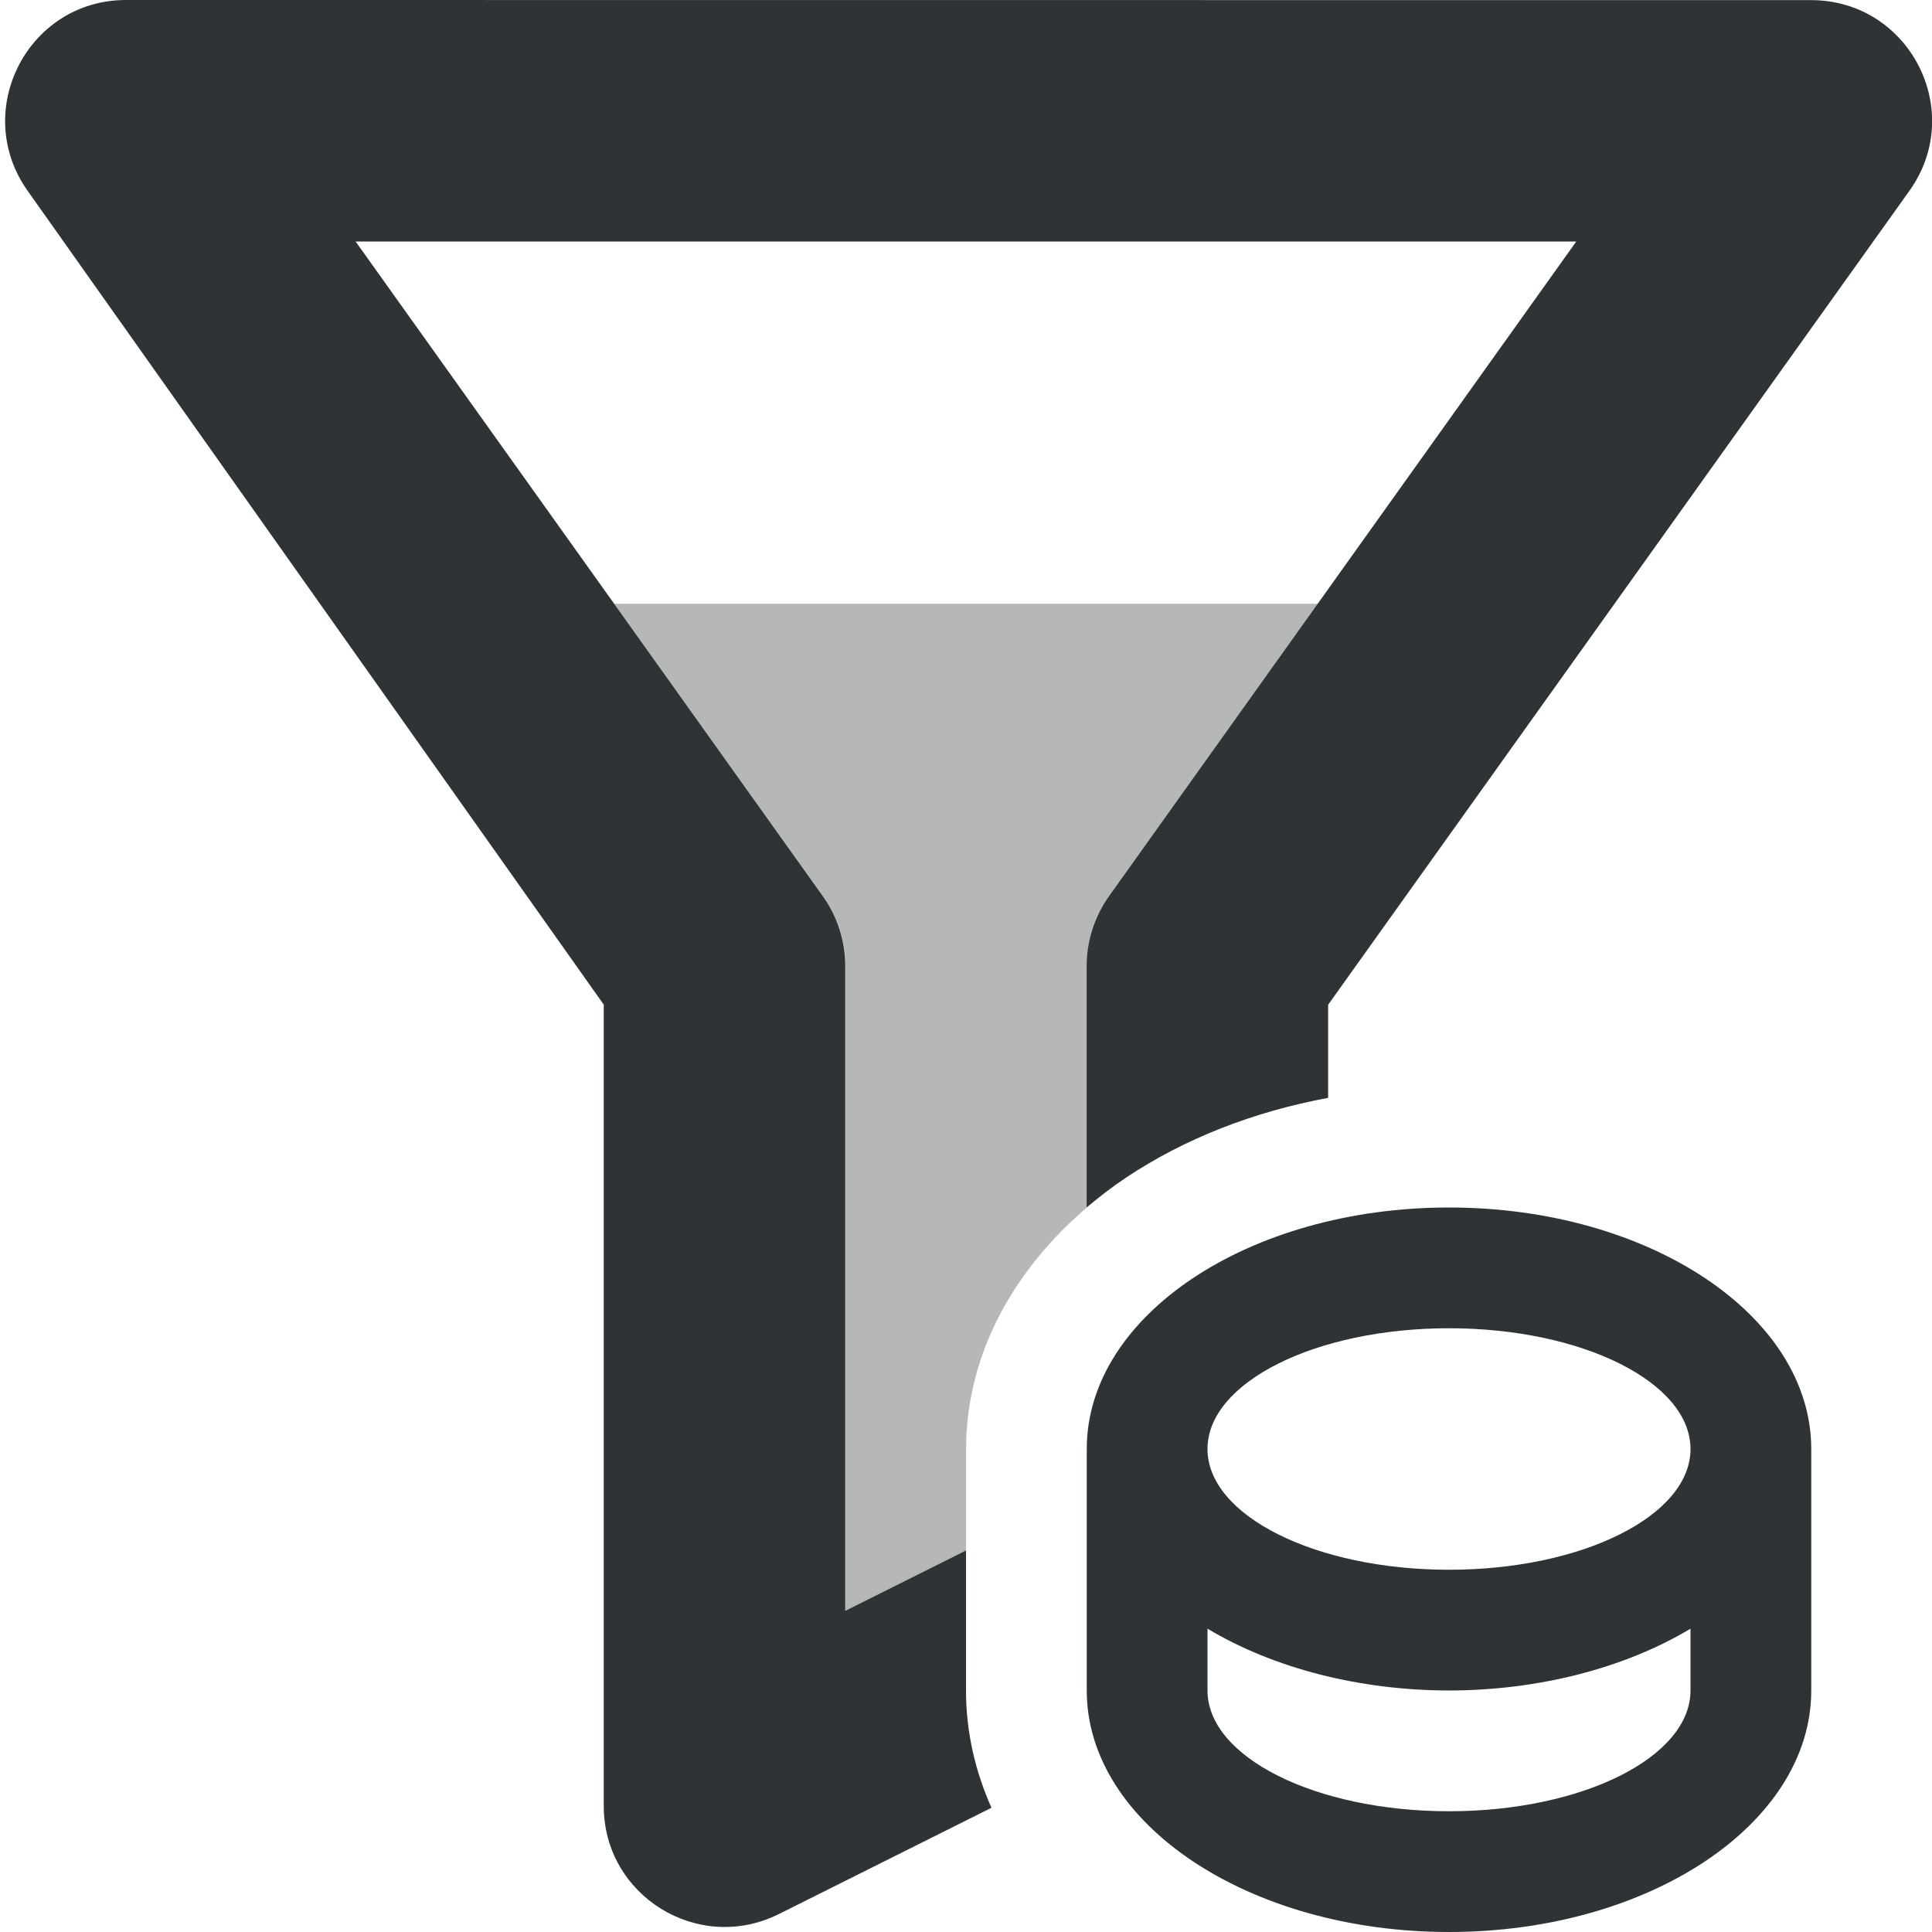 <svg viewBox="0 0 16 16" xmlns="http://www.w3.org/2000/svg"><g fill="#2e3436"><path d="m1.043 0c-.812 0-1.285.918-.813 1.582l4.77 6.738v6.637c0 .742.781 1.227 1.449.895l1.762-.881c-.133-.298-.211-.624-.211-.971v-1.16l-1 .5v-5.34c0-.207-.066-.414-.188-.582l-3.867-5.418h10.109l-3.867 5.418c-.121.168-.188.375-.188.582v2c.104-.088.212-.171.324-.246.486-.324 1.056-.547 1.676-.662v-.771l4.812-6.738c.477-.664-0-1.582-.812-1.582z"/><path d="m5.086 5 1.727 2.418c.121.168.188.375.188.582v5.34l1-.5v-.84c0-.812.422-1.507 1-2v-2c0-.207.066-.414.188-.582l1.727-2.418z" opacity=".35"/><path d="m12 10c-1.657 0-3 .895-3 2v2c0 1.105 1.343 2 3 2s3-.895 3-2v-2c0-1.105-1.343-2-3-2zm0 1c1.105 0 2 .448 2 1s-.895 1-2 1-2-.448-2-1 .895-1 2-1zm-2 2.488c.549.329 1.262.511 2 .512.738-.001 1.451-.183 2-.512v.512c0 .552-.895 1-2 1s-2-.448-2-1z"/></g></svg>